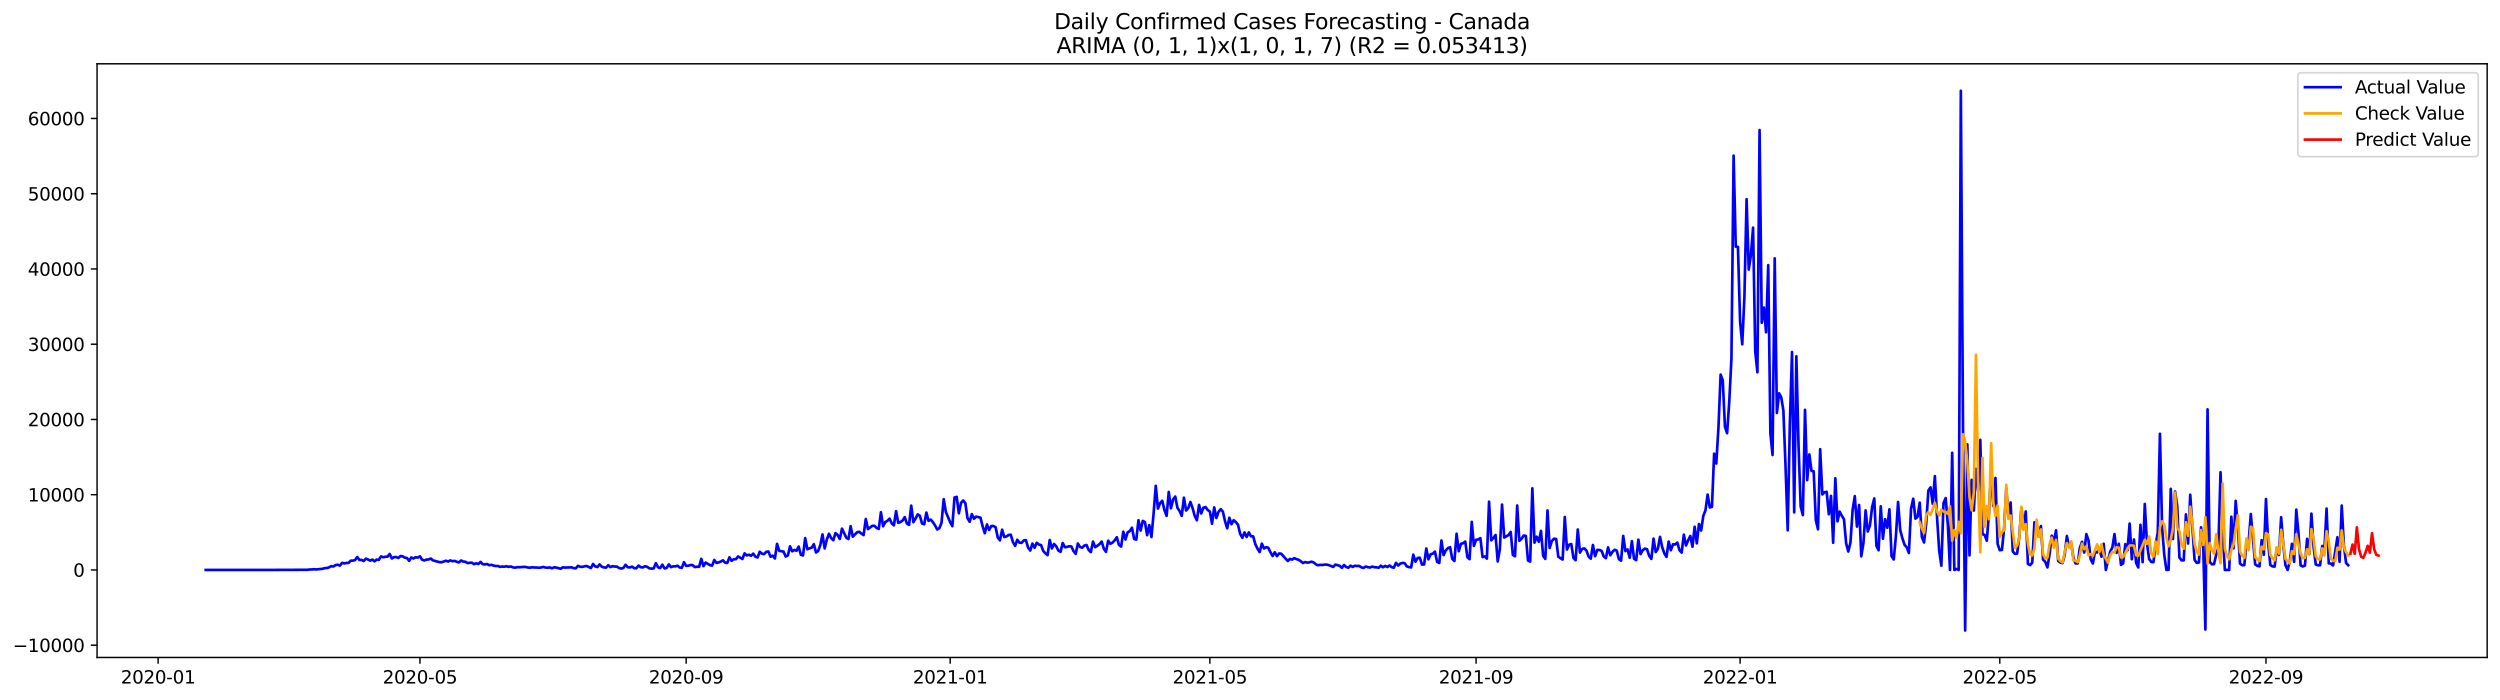 <?xml version="1.0" encoding="utf-8" standalone="no"?>
<!DOCTYPE svg PUBLIC "-//W3C//DTD SVG 1.1//EN"
  "http://www.w3.org/Graphics/SVG/1.1/DTD/svg11.dtd">
<svg xmlns:xlink="http://www.w3.org/1999/xlink" width="1400.792pt" height="392.274pt" viewBox="0 0 1400.792 392.274" xmlns="http://www.w3.org/2000/svg" version="1.1">
 <defs>
  <style type="text/css">*{stroke-linejoin: round; stroke-linecap: butt}</style>
 </defs>
 <g id="figure_1">
  <g id="patch_1">
   <path d="M 0 392.274 
L 1400.792 392.274 
L 1400.792 0 
L 0 0 
z
" style="fill: #ffffff"/>
  </g>
  <g id="axes_1">
   <g id="patch_2">
    <path d="M 54.392 368.396 
L 1393.592 368.396 
L 1393.592 35.755 
L 54.392 35.755 
z
" style="fill: #ffffff"/>
   </g>
   <g id="matplotlib.axis_1">
    <g id="xtick_1">
     <g id="line2d_1">
      <defs>
       <path id="m3ff925fb72" d="M 0 0 
L 0 3.5 
" style="stroke: #000000; stroke-width: 0.8"/>
      </defs>
      <g>
       <use xlink:href="#m3ff925fb72" x="88.588" y="368.396" style="stroke: #000000; stroke-width: 0.8"/>
      </g>
     </g>
     <g id="text_1">
      <!-- 2020-01 -->
      <g transform="translate(67.696 382.994)scale(0.1 -0.1)">
       <defs>
        <path id="DejaVuSans-32" d="M 1228 531 
L 3431 531 
L 3431 0 
L 469 0 
L 469 531 
Q 828 903 1448 1529 
Q 2069 2156 2228 2338 
Q 2531 2678 2651 2914 
Q 2772 3150 2772 3378 
Q 2772 3750 2511 3984 
Q 2250 4219 1831 4219 
Q 1534 4219 1204 4116 
Q 875 4013 500 3803 
L 500 4441 
Q 881 4594 1212 4672 
Q 1544 4750 1819 4750 
Q 2544 4750 2975 4387 
Q 3406 4025 3406 3419 
Q 3406 3131 3298 2873 
Q 3191 2616 2906 2266 
Q 2828 2175 2409 1742 
Q 1991 1309 1228 531 
z
" transform="scale(0.016)"/>
        <path id="DejaVuSans-30" d="M 2034 4250 
Q 1547 4250 1301 3770 
Q 1056 3291 1056 2328 
Q 1056 1369 1301 889 
Q 1547 409 2034 409 
Q 2525 409 2770 889 
Q 3016 1369 3016 2328 
Q 3016 3291 2770 3770 
Q 2525 4250 2034 4250 
z
M 2034 4750 
Q 2819 4750 3233 4129 
Q 3647 3509 3647 2328 
Q 3647 1150 3233 529 
Q 2819 -91 2034 -91 
Q 1250 -91 836 529 
Q 422 1150 422 2328 
Q 422 3509 836 4129 
Q 1250 4750 2034 4750 
z
" transform="scale(0.016)"/>
        <path id="DejaVuSans-2d" d="M 313 2009 
L 1997 2009 
L 1997 1497 
L 313 1497 
L 313 2009 
z
" transform="scale(0.016)"/>
        <path id="DejaVuSans-31" d="M 794 531 
L 1825 531 
L 1825 4091 
L 703 3866 
L 703 4441 
L 1819 4666 
L 2450 4666 
L 2450 531 
L 3481 531 
L 3481 0 
L 794 0 
L 794 531 
z
" transform="scale(0.016)"/>
       </defs>
       <use xlink:href="#DejaVuSans-32"/>
       <use xlink:href="#DejaVuSans-30" x="63.623"/>
       <use xlink:href="#DejaVuSans-32" x="127.246"/>
       <use xlink:href="#DejaVuSans-30" x="190.869"/>
       <use xlink:href="#DejaVuSans-2d" x="254.492"/>
       <use xlink:href="#DejaVuSans-30" x="290.576"/>
       <use xlink:href="#DejaVuSans-31" x="354.199"/>
      </g>
     </g>
    </g>
    <g id="xtick_2">
     <g id="line2d_2">
      <g>
       <use xlink:href="#m3ff925fb72" x="235.313" y="368.396" style="stroke: #000000; stroke-width: 0.8"/>
      </g>
     </g>
     <g id="text_2">
      <!-- 2020-05 -->
      <g transform="translate(214.421 382.994)scale(0.1 -0.1)">
       <defs>
        <path id="DejaVuSans-35" d="M 691 4666 
L 3169 4666 
L 3169 4134 
L 1269 4134 
L 1269 2991 
Q 1406 3038 1543 3061 
Q 1681 3084 1819 3084 
Q 2600 3084 3056 2656 
Q 3513 2228 3513 1497 
Q 3513 744 3044 326 
Q 2575 -91 1722 -91 
Q 1428 -91 1123 -41 
Q 819 9 494 109 
L 494 744 
Q 775 591 1075 516 
Q 1375 441 1709 441 
Q 2250 441 2565 725 
Q 2881 1009 2881 1497 
Q 2881 1984 2565 2268 
Q 2250 2553 1709 2553 
Q 1456 2553 1204 2497 
Q 953 2441 691 2322 
L 691 4666 
z
" transform="scale(0.016)"/>
       </defs>
       <use xlink:href="#DejaVuSans-32"/>
       <use xlink:href="#DejaVuSans-30" x="63.623"/>
       <use xlink:href="#DejaVuSans-32" x="127.246"/>
       <use xlink:href="#DejaVuSans-30" x="190.869"/>
       <use xlink:href="#DejaVuSans-2d" x="254.492"/>
       <use xlink:href="#DejaVuSans-30" x="290.576"/>
       <use xlink:href="#DejaVuSans-35" x="354.199"/>
      </g>
     </g>
    </g>
    <g id="xtick_3">
     <g id="line2d_3">
      <g>
       <use xlink:href="#m3ff925fb72" x="384.463" y="368.396" style="stroke: #000000; stroke-width: 0.8"/>
      </g>
     </g>
     <g id="text_3">
      <!-- 2020-09 -->
      <g transform="translate(363.572 382.994)scale(0.1 -0.1)">
       <defs>
        <path id="DejaVuSans-39" d="M 703 97 
L 703 672 
Q 941 559 1184 500 
Q 1428 441 1663 441 
Q 2288 441 2617 861 
Q 2947 1281 2994 2138 
Q 2813 1869 2534 1725 
Q 2256 1581 1919 1581 
Q 1219 1581 811 2004 
Q 403 2428 403 3163 
Q 403 3881 828 4315 
Q 1253 4750 1959 4750 
Q 2769 4750 3195 4129 
Q 3622 3509 3622 2328 
Q 3622 1225 3098 567 
Q 2575 -91 1691 -91 
Q 1453 -91 1209 -44 
Q 966 3 703 97 
z
M 1959 2075 
Q 2384 2075 2632 2365 
Q 2881 2656 2881 3163 
Q 2881 3666 2632 3958 
Q 2384 4250 1959 4250 
Q 1534 4250 1286 3958 
Q 1038 3666 1038 3163 
Q 1038 2656 1286 2365 
Q 1534 2075 1959 2075 
z
" transform="scale(0.016)"/>
       </defs>
       <use xlink:href="#DejaVuSans-32"/>
       <use xlink:href="#DejaVuSans-30" x="63.623"/>
       <use xlink:href="#DejaVuSans-32" x="127.246"/>
       <use xlink:href="#DejaVuSans-30" x="190.869"/>
       <use xlink:href="#DejaVuSans-2d" x="254.492"/>
       <use xlink:href="#DejaVuSans-30" x="290.576"/>
       <use xlink:href="#DejaVuSans-39" x="354.199"/>
      </g>
     </g>
    </g>
    <g id="xtick_4">
     <g id="line2d_4">
      <g>
       <use xlink:href="#m3ff925fb72" x="532.401" y="368.396" style="stroke: #000000; stroke-width: 0.8"/>
      </g>
     </g>
     <g id="text_4">
      <!-- 2021-01 -->
      <g transform="translate(511.509 382.994)scale(0.1 -0.1)">
       <use xlink:href="#DejaVuSans-32"/>
       <use xlink:href="#DejaVuSans-30" x="63.623"/>
       <use xlink:href="#DejaVuSans-32" x="127.246"/>
       <use xlink:href="#DejaVuSans-31" x="190.869"/>
       <use xlink:href="#DejaVuSans-2d" x="254.492"/>
       <use xlink:href="#DejaVuSans-30" x="290.576"/>
       <use xlink:href="#DejaVuSans-31" x="354.199"/>
      </g>
     </g>
    </g>
    <g id="xtick_5">
     <g id="line2d_5">
      <g>
       <use xlink:href="#m3ff925fb72" x="677.913" y="368.396" style="stroke: #000000; stroke-width: 0.8"/>
      </g>
     </g>
     <g id="text_5">
      <!-- 2021-05 -->
      <g transform="translate(657.022 382.994)scale(0.1 -0.1)">
       <use xlink:href="#DejaVuSans-32"/>
       <use xlink:href="#DejaVuSans-30" x="63.623"/>
       <use xlink:href="#DejaVuSans-32" x="127.246"/>
       <use xlink:href="#DejaVuSans-31" x="190.869"/>
       <use xlink:href="#DejaVuSans-2d" x="254.492"/>
       <use xlink:href="#DejaVuSans-30" x="290.576"/>
       <use xlink:href="#DejaVuSans-35" x="354.199"/>
      </g>
     </g>
    </g>
    <g id="xtick_6">
     <g id="line2d_6">
      <g>
       <use xlink:href="#m3ff925fb72" x="827.064" y="368.396" style="stroke: #000000; stroke-width: 0.8"/>
      </g>
     </g>
     <g id="text_6">
      <!-- 2021-09 -->
      <g transform="translate(806.172 382.994)scale(0.1 -0.1)">
       <use xlink:href="#DejaVuSans-32"/>
       <use xlink:href="#DejaVuSans-30" x="63.623"/>
       <use xlink:href="#DejaVuSans-32" x="127.246"/>
       <use xlink:href="#DejaVuSans-31" x="190.869"/>
       <use xlink:href="#DejaVuSans-2d" x="254.492"/>
       <use xlink:href="#DejaVuSans-30" x="290.576"/>
       <use xlink:href="#DejaVuSans-39" x="354.199"/>
      </g>
     </g>
    </g>
    <g id="xtick_7">
     <g id="line2d_7">
      <g>
       <use xlink:href="#m3ff925fb72" x="975.001" y="368.396" style="stroke: #000000; stroke-width: 0.8"/>
      </g>
     </g>
     <g id="text_7">
      <!-- 2022-01 -->
      <g transform="translate(954.11 382.994)scale(0.1 -0.1)">
       <use xlink:href="#DejaVuSans-32"/>
       <use xlink:href="#DejaVuSans-30" x="63.623"/>
       <use xlink:href="#DejaVuSans-32" x="127.246"/>
       <use xlink:href="#DejaVuSans-32" x="190.869"/>
       <use xlink:href="#DejaVuSans-2d" x="254.492"/>
       <use xlink:href="#DejaVuSans-30" x="290.576"/>
       <use xlink:href="#DejaVuSans-31" x="354.199"/>
      </g>
     </g>
    </g>
    <g id="xtick_8">
     <g id="line2d_8">
      <g>
       <use xlink:href="#m3ff925fb72" x="1120.514" y="368.396" style="stroke: #000000; stroke-width: 0.8"/>
      </g>
     </g>
     <g id="text_8">
      <!-- 2022-05 -->
      <g transform="translate(1099.622 382.994)scale(0.1 -0.1)">
       <use xlink:href="#DejaVuSans-32"/>
       <use xlink:href="#DejaVuSans-30" x="63.623"/>
       <use xlink:href="#DejaVuSans-32" x="127.246"/>
       <use xlink:href="#DejaVuSans-32" x="190.869"/>
       <use xlink:href="#DejaVuSans-2d" x="254.492"/>
       <use xlink:href="#DejaVuSans-30" x="290.576"/>
       <use xlink:href="#DejaVuSans-35" x="354.199"/>
      </g>
     </g>
    </g>
    <g id="xtick_9">
     <g id="line2d_9">
      <g>
       <use xlink:href="#m3ff925fb72" x="1269.664" y="368.396" style="stroke: #000000; stroke-width: 0.8"/>
      </g>
     </g>
     <g id="text_9">
      <!-- 2022-09 -->
      <g transform="translate(1248.773 382.994)scale(0.1 -0.1)">
       <use xlink:href="#DejaVuSans-32"/>
       <use xlink:href="#DejaVuSans-30" x="63.623"/>
       <use xlink:href="#DejaVuSans-32" x="127.246"/>
       <use xlink:href="#DejaVuSans-32" x="190.869"/>
       <use xlink:href="#DejaVuSans-2d" x="254.492"/>
       <use xlink:href="#DejaVuSans-30" x="290.576"/>
       <use xlink:href="#DejaVuSans-39" x="354.199"/>
      </g>
     </g>
    </g>
   </g>
   <g id="matplotlib.axis_2">
    <g id="ytick_1">
     <g id="line2d_10">
      <defs>
       <path id="m2adf762e6b" d="M 0 0 
L -3.5 0 
" style="stroke: #000000; stroke-width: 0.8"/>
      </defs>
      <g>
       <use xlink:href="#m2adf762e6b" x="54.392" y="361.514" style="stroke: #000000; stroke-width: 0.8"/>
      </g>
     </g>
     <g id="text_10">
      <!-- −10000 -->
      <g transform="translate(7.2 365.313)scale(0.1 -0.1)">
       <defs>
        <path id="DejaVuSans-2212" d="M 678 2272 
L 4684 2272 
L 4684 1741 
L 678 1741 
L 678 2272 
z
" transform="scale(0.016)"/>
       </defs>
       <use xlink:href="#DejaVuSans-2212"/>
       <use xlink:href="#DejaVuSans-31" x="83.789"/>
       <use xlink:href="#DejaVuSans-30" x="147.412"/>
       <use xlink:href="#DejaVuSans-30" x="211.035"/>
       <use xlink:href="#DejaVuSans-30" x="274.658"/>
       <use xlink:href="#DejaVuSans-30" x="338.281"/>
      </g>
     </g>
    </g>
    <g id="ytick_2">
     <g id="line2d_11">
      <g>
       <use xlink:href="#m2adf762e6b" x="54.392" y="319.352" style="stroke: #000000; stroke-width: 0.8"/>
      </g>
     </g>
     <g id="text_11">
      <!-- 0 -->
      <g transform="translate(41.03 323.151)scale(0.1 -0.1)">
       <use xlink:href="#DejaVuSans-30"/>
      </g>
     </g>
    </g>
    <g id="ytick_3">
     <g id="line2d_12">
      <g>
       <use xlink:href="#m2adf762e6b" x="54.392" y="277.191" style="stroke: #000000; stroke-width: 0.8"/>
      </g>
     </g>
     <g id="text_12">
      <!-- 10000 -->
      <g transform="translate(15.58 280.99)scale(0.1 -0.1)">
       <use xlink:href="#DejaVuSans-31"/>
       <use xlink:href="#DejaVuSans-30" x="63.623"/>
       <use xlink:href="#DejaVuSans-30" x="127.246"/>
       <use xlink:href="#DejaVuSans-30" x="190.869"/>
       <use xlink:href="#DejaVuSans-30" x="254.492"/>
      </g>
     </g>
    </g>
    <g id="ytick_4">
     <g id="line2d_13">
      <g>
       <use xlink:href="#m2adf762e6b" x="54.392" y="235.029" style="stroke: #000000; stroke-width: 0.8"/>
      </g>
     </g>
     <g id="text_13">
      <!-- 20000 -->
      <g transform="translate(15.58 238.828)scale(0.1 -0.1)">
       <use xlink:href="#DejaVuSans-32"/>
       <use xlink:href="#DejaVuSans-30" x="63.623"/>
       <use xlink:href="#DejaVuSans-30" x="127.246"/>
       <use xlink:href="#DejaVuSans-30" x="190.869"/>
       <use xlink:href="#DejaVuSans-30" x="254.492"/>
      </g>
     </g>
    </g>
    <g id="ytick_5">
     <g id="line2d_14">
      <g>
       <use xlink:href="#m2adf762e6b" x="54.392" y="192.867" style="stroke: #000000; stroke-width: 0.8"/>
      </g>
     </g>
     <g id="text_14">
      <!-- 30000 -->
      <g transform="translate(15.58 196.667)scale(0.1 -0.1)">
       <defs>
        <path id="DejaVuSans-33" d="M 2597 2516 
Q 3050 2419 3304 2112 
Q 3559 1806 3559 1356 
Q 3559 666 3084 287 
Q 2609 -91 1734 -91 
Q 1441 -91 1130 -33 
Q 819 25 488 141 
L 488 750 
Q 750 597 1062 519 
Q 1375 441 1716 441 
Q 2309 441 2620 675 
Q 2931 909 2931 1356 
Q 2931 1769 2642 2001 
Q 2353 2234 1838 2234 
L 1294 2234 
L 1294 2753 
L 1863 2753 
Q 2328 2753 2575 2939 
Q 2822 3125 2822 3475 
Q 2822 3834 2567 4026 
Q 2313 4219 1838 4219 
Q 1578 4219 1281 4162 
Q 984 4106 628 3988 
L 628 4550 
Q 988 4650 1302 4700 
Q 1616 4750 1894 4750 
Q 2613 4750 3031 4423 
Q 3450 4097 3450 3541 
Q 3450 3153 3228 2886 
Q 3006 2619 2597 2516 
z
" transform="scale(0.016)"/>
       </defs>
       <use xlink:href="#DejaVuSans-33"/>
       <use xlink:href="#DejaVuSans-30" x="63.623"/>
       <use xlink:href="#DejaVuSans-30" x="127.246"/>
       <use xlink:href="#DejaVuSans-30" x="190.869"/>
       <use xlink:href="#DejaVuSans-30" x="254.492"/>
      </g>
     </g>
    </g>
    <g id="ytick_6">
     <g id="line2d_15">
      <g>
       <use xlink:href="#m2adf762e6b" x="54.392" y="150.706" style="stroke: #000000; stroke-width: 0.8"/>
      </g>
     </g>
     <g id="text_15">
      <!-- 40000 -->
      <g transform="translate(15.58 154.505)scale(0.1 -0.1)">
       <defs>
        <path id="DejaVuSans-34" d="M 2419 4116 
L 825 1625 
L 2419 1625 
L 2419 4116 
z
M 2253 4666 
L 3047 4666 
L 3047 1625 
L 3713 1625 
L 3713 1100 
L 3047 1100 
L 3047 0 
L 2419 0 
L 2419 1100 
L 313 1100 
L 313 1709 
L 2253 4666 
z
" transform="scale(0.016)"/>
       </defs>
       <use xlink:href="#DejaVuSans-34"/>
       <use xlink:href="#DejaVuSans-30" x="63.623"/>
       <use xlink:href="#DejaVuSans-30" x="127.246"/>
       <use xlink:href="#DejaVuSans-30" x="190.869"/>
       <use xlink:href="#DejaVuSans-30" x="254.492"/>
      </g>
     </g>
    </g>
    <g id="ytick_7">
     <g id="line2d_16">
      <g>
       <use xlink:href="#m2adf762e6b" x="54.392" y="108.544" style="stroke: #000000; stroke-width: 0.8"/>
      </g>
     </g>
     <g id="text_16">
      <!-- 50000 -->
      <g transform="translate(15.58 112.343)scale(0.1 -0.1)">
       <use xlink:href="#DejaVuSans-35"/>
       <use xlink:href="#DejaVuSans-30" x="63.623"/>
       <use xlink:href="#DejaVuSans-30" x="127.246"/>
       <use xlink:href="#DejaVuSans-30" x="190.869"/>
       <use xlink:href="#DejaVuSans-30" x="254.492"/>
      </g>
     </g>
    </g>
    <g id="ytick_8">
     <g id="line2d_17">
      <g>
       <use xlink:href="#m2adf762e6b" x="54.392" y="66.383" style="stroke: #000000; stroke-width: 0.8"/>
      </g>
     </g>
     <g id="text_17">
      <!-- 60000 -->
      <g transform="translate(15.58 70.182)scale(0.1 -0.1)">
       <defs>
        <path id="DejaVuSans-36" d="M 2113 2584 
Q 1688 2584 1439 2293 
Q 1191 2003 1191 1497 
Q 1191 994 1439 701 
Q 1688 409 2113 409 
Q 2538 409 2786 701 
Q 3034 994 3034 1497 
Q 3034 2003 2786 2293 
Q 2538 2584 2113 2584 
z
M 3366 4563 
L 3366 3988 
Q 3128 4100 2886 4159 
Q 2644 4219 2406 4219 
Q 1781 4219 1451 3797 
Q 1122 3375 1075 2522 
Q 1259 2794 1537 2939 
Q 1816 3084 2150 3084 
Q 2853 3084 3261 2657 
Q 3669 2231 3669 1497 
Q 3669 778 3244 343 
Q 2819 -91 2113 -91 
Q 1303 -91 875 529 
Q 447 1150 447 2328 
Q 447 3434 972 4092 
Q 1497 4750 2381 4750 
Q 2619 4750 2861 4703 
Q 3103 4656 3366 4563 
z
" transform="scale(0.016)"/>
       </defs>
       <use xlink:href="#DejaVuSans-36"/>
       <use xlink:href="#DejaVuSans-30" x="63.623"/>
       <use xlink:href="#DejaVuSans-30" x="127.246"/>
       <use xlink:href="#DejaVuSans-30" x="190.869"/>
       <use xlink:href="#DejaVuSans-30" x="254.492"/>
      </g>
     </g>
    </g>
   </g>
   <g id="line2d_18">
    <path d="M 115.265 319.344 
L 148.005 319.352 
L 172.257 319.264 
L 173.47 319.087 
L 174.683 319.095 
L 175.895 318.943 
L 177.108 319.07 
L 180.746 318.703 
L 181.958 318.328 
L 183.171 318.29 
L 184.383 317.906 
L 185.596 317.232 
L 186.809 317.425 
L 188.021 316.629 
L 189.234 316.405 
L 190.446 316.936 
L 191.659 315.385 
L 192.872 315.688 
L 194.084 315.431 
L 195.297 315.406 
L 196.509 314.158 
L 197.722 314.154 
L 198.935 313.821 
L 200.147 312.105 
L 201.36 313.736 
L 202.572 313.719 
L 203.785 314.339 
L 204.998 313.024 
L 206.21 313.5 
L 207.423 314.141 
L 208.635 313.534 
L 209.848 314.529 
L 211.061 313.551 
L 212.273 313.694 
L 213.486 311.776 
L 214.698 312.231 
L 215.911 311.987 
L 217.124 311.907 
L 218.336 310.389 
L 219.549 312.918 
L 220.761 312.185 
L 221.974 312.134 
L 223.187 312.649 
L 224.399 311.569 
L 225.612 311.725 
L 226.824 312.438 
L 228.037 312.682 
L 229.25 314.246 
L 230.462 312.37 
L 231.675 312.931 
L 232.888 312.231 
L 234.1 312.442 
L 235.313 311.717 
L 236.525 313.635 
L 237.738 314.044 
L 238.951 313.551 
L 240.163 313.471 
L 241.376 312.961 
L 242.588 313.994 
L 246.226 314.976 
L 247.439 315.035 
L 249.864 314.179 
L 251.077 314.672 
L 252.289 313.994 
L 253.502 314.483 
L 254.714 314.259 
L 255.927 314.774 
L 257.14 315.128 
L 258.352 314.057 
L 259.565 314.651 
L 260.777 314.757 
L 261.99 315.528 
L 263.203 315.334 
L 264.415 315.288 
L 265.628 316.118 
L 266.84 315.621 
L 268.053 316.034 
L 269.266 314.845 
L 270.478 316.14 
L 271.691 316.274 
L 272.903 315.996 
L 274.116 316.709 
L 275.329 316.477 
L 276.541 316.898 
L 277.754 317.13 
L 278.966 317.143 
L 280.179 317.615 
L 281.392 317.451 
L 282.604 317.522 
L 283.817 317.286 
L 285.029 317.615 
L 286.242 317.409 
L 287.455 317.915 
L 288.667 318.079 
L 289.88 317.763 
L 291.093 317.839 
L 293.518 317.64 
L 294.73 317.716 
L 295.943 318.024 
L 297.156 318.054 
L 298.368 317.856 
L 299.581 318.012 
L 300.793 318.003 
L 302.006 318.113 
L 303.219 317.974 
L 304.431 317.657 
L 305.644 318.033 
L 306.856 318.104 
L 308.069 317.944 
L 309.282 318.416 
L 310.494 317.881 
L 311.707 318.012 
L 314.132 318.69 
L 315.345 317.868 
L 316.557 318.033 
L 320.195 317.885 
L 321.408 318.34 
L 322.62 318.45 
L 323.833 317.067 
L 325.045 317.556 
L 326.258 317.64 
L 327.471 317.32 
L 328.683 317.122 
L 331.108 318.286 
L 332.321 316 
L 333.534 317.413 
L 334.746 317.742 
L 335.959 316.249 
L 337.171 317.51 
L 338.384 317.936 
L 339.597 318.058 
L 340.809 316.692 
L 342.022 317.763 
L 343.234 317.24 
L 344.447 317.472 
L 345.66 317.447 
L 346.872 318.281 
L 348.085 318.576 
L 349.298 318.227 
L 350.51 316.447 
L 351.723 317.843 
L 352.935 317.948 
L 354.148 317.489 
L 355.361 318.345 
L 356.573 318.412 
L 357.786 316.894 
L 358.998 317.826 
L 360.211 317.948 
L 361.424 317.269 
L 362.636 317.615 
L 363.849 318.467 
L 365.061 318.614 
L 366.274 318.492 
L 367.487 315.545 
L 368.699 317.856 
L 369.912 318.315 
L 371.124 316.38 
L 372.337 318.496 
L 373.55 318.243 
L 374.762 316.228 
L 375.975 317.788 
L 377.187 317.312 
L 378.4 317.35 
L 379.613 316.983 
L 380.825 317.974 
L 382.038 318.18 
L 383.25 314.997 
L 384.463 317.088 
L 385.676 316.962 
L 386.888 316.603 
L 388.101 316.662 
L 389.313 317.75 
L 390.526 317.535 
L 391.739 317.594 
L 392.951 313.121 
L 394.164 317.219 
L 395.376 315.212 
L 397.802 316.658 
L 399.014 316.924 
L 400.227 313.749 
L 401.439 315.431 
L 402.652 315.119 
L 403.865 314.651 
L 405.077 313.951 
L 406.29 315.279 
L 407.503 315.414 
L 408.715 312.269 
L 409.928 314.238 
L 411.14 313.344 
L 412.353 313.323 
L 413.566 311.788 
L 415.991 313.205 
L 417.203 310.064 
L 418.416 311.207 
L 419.629 310.831 
L 420.841 311.409 
L 422.054 310.216 
L 423.266 311.928 
L 424.479 312.349 
L 425.692 309.153 
L 426.904 310.25 
L 428.117 310.465 
L 429.329 309.225 
L 430.542 309.002 
L 431.755 311.957 
L 432.967 311.354 
L 434.18 312.923 
L 435.392 304.722 
L 436.605 308.647 
L 439.03 309.065 
L 440.243 311.835 
L 441.455 311.202 
L 442.668 306.109 
L 443.881 308.909 
L 445.093 308.141 
L 446.306 308.609 
L 447.518 306.261 
L 448.731 310.861 
L 449.944 311.215 
L 451.156 301.518 
L 452.369 307.762 
L 453.581 307.227 
L 454.794 306.889 
L 456.007 304.903 
L 457.219 309.562 
L 458.432 308.74 
L 459.644 305.422 
L 460.857 299.448 
L 462.07 307.298 
L 463.282 302.319 
L 464.495 299.077 
L 465.708 301.518 
L 466.92 302.69 
L 468.133 298.731 
L 469.345 299.785 
L 470.558 301.982 
L 471.771 296.201 
L 474.196 301.286 
L 475.408 302.045 
L 476.621 294.823 
L 477.834 300.704 
L 480.259 298.208 
L 481.471 297.964 
L 482.684 298.992 
L 483.897 299.815 
L 485.109 290.8 
L 486.322 296.459 
L 488.747 294.637 
L 489.96 294.608 
L 491.172 295.809 
L 492.385 296.362 
L 493.597 286.997 
L 494.81 294.899 
L 496.023 292.504 
L 497.235 291.825 
L 498.448 290.585 
L 499.66 293.284 
L 500.873 294.346 
L 502.086 286.403 
L 503.298 292.955 
L 504.511 292.521 
L 505.723 291.677 
L 506.936 289.763 
L 508.149 293.317 
L 509.361 294.089 
L 510.574 283.325 
L 511.786 292.575 
L 512.999 290.606 
L 514.212 288.216 
L 515.424 289.021 
L 516.637 293.326 
L 517.849 293.764 
L 519.062 287.191 
L 520.275 291.846 
L 521.487 291.15 
L 522.7 292.567 
L 523.913 294.376 
L 525.125 296.682 
L 526.338 295.978 
L 527.55 292.917 
L 528.763 279.699 
L 529.976 286.829 
L 532.401 292.651 
L 533.613 294.839 
L 534.826 278.772 
L 536.039 278.384 
L 537.251 287.613 
L 538.464 281.782 
L 539.676 280.433 
L 540.889 281.871 
L 542.102 290.303 
L 543.314 292.352 
L 544.527 288.068 
L 545.739 290.67 
L 546.952 289.455 
L 549.377 290.054 
L 550.59 294.894 
L 551.802 298.761 
L 553.015 293.866 
L 554.228 296.939 
L 555.44 294.755 
L 556.653 294.717 
L 557.865 295.455 
L 559.078 301.214 
L 560.291 302.741 
L 561.503 296.787 
L 562.716 300.953 
L 563.928 300.586 
L 565.141 299.772 
L 566.354 299.587 
L 567.566 303.74 
L 568.779 305.848 
L 569.991 302.441 
L 571.204 304.048 
L 572.417 304.17 
L 573.629 302.787 
L 574.842 302.639 
L 576.054 306.826 
L 577.267 308.483 
L 578.48 304.57 
L 579.692 306.923 
L 580.905 304.136 
L 582.118 305.118 
L 583.33 305.397 
L 584.543 308.723 
L 585.755 310.035 
L 586.968 311.055 
L 588.181 302.58 
L 589.393 307.29 
L 590.606 304.807 
L 591.818 306.092 
L 593.031 308.504 
L 594.244 309.2 
L 595.456 304.284 
L 596.669 306.607 
L 597.881 306.455 
L 599.094 306.059 
L 600.307 306.219 
L 601.519 308.803 
L 602.732 310.342 
L 603.944 304.545 
L 605.157 306.476 
L 606.37 306.906 
L 607.582 305.696 
L 608.795 305.376 
L 610.007 308.163 
L 611.22 309.364 
L 612.433 303.474 
L 613.645 306.573 
L 614.858 305.818 
L 616.07 304.857 
L 617.283 303.453 
L 618.496 307.48 
L 619.708 309.221 
L 620.921 302.972 
L 622.133 304.688 
L 623.346 304.048 
L 624.559 302.795 
L 625.771 301.025 
L 626.984 305.359 
L 628.196 306.253 
L 629.409 297.905 
L 630.622 302.302 
L 631.834 298.284 
L 633.047 297.567 
L 634.259 295.695 
L 635.472 301.973 
L 636.685 302.37 
L 637.897 291.488 
L 639.11 297.285 
L 640.323 291.871 
L 641.535 292.563 
L 642.748 299.878 
L 643.96 294.216 
L 645.173 300.881 
L 646.386 287.664 
L 647.598 272.22 
L 648.811 284.965 
L 650.023 281.934 
L 651.236 280.593 
L 652.449 285.771 
L 653.661 289.059 
L 654.874 275.626 
L 656.086 284.797 
L 657.299 279.872 
L 658.512 278.219 
L 659.724 284.493 
L 660.937 286.348 
L 662.149 289.034 
L 663.362 278.86 
L 664.575 286.032 
L 665.787 284.712 
L 667 281.268 
L 668.212 284.67 
L 669.425 289.063 
L 670.638 291.521 
L 671.85 282.899 
L 673.063 287.718 
L 674.275 284.489 
L 675.488 284.114 
L 676.701 285.766 
L 677.913 286.61 
L 679.126 293.469 
L 680.338 284.295 
L 681.551 290.257 
L 682.764 286.808 
L 683.976 285.273 
L 685.189 286.694 
L 686.401 292.036 
L 687.614 296.016 
L 688.827 290.088 
L 690.039 293.71 
L 691.252 291.467 
L 692.464 292.571 
L 693.677 294.005 
L 694.89 299.144 
L 696.102 301.353 
L 697.315 298.305 
L 698.528 300.881 
L 699.74 298.314 
L 700.953 300.472 
L 702.165 300.502 
L 703.378 304.882 
L 704.591 307.416 
L 705.803 309.347 
L 707.016 304.608 
L 708.228 307.332 
L 709.441 306.594 
L 710.654 306.94 
L 711.866 309.453 
L 713.079 311.544 
L 714.291 309.448 
L 715.504 311.637 
L 716.717 310.094 
L 717.929 310.266 
L 720.354 313.024 
L 721.567 314.343 
L 722.78 313.184 
L 723.992 313.559 
L 725.205 312.72 
L 726.417 313.289 
L 727.63 313.665 
L 728.843 314.453 
L 730.055 315.465 
L 731.268 314.917 
L 732.48 315.263 
L 733.693 315.06 
L 734.906 314.723 
L 736.118 315.182 
L 737.331 316.22 
L 738.543 316.742 
L 739.756 316.468 
L 740.969 316.603 
L 742.181 316.363 
L 743.394 316.367 
L 744.606 316.662 
L 747.032 317.653 
L 748.244 316.35 
L 750.669 317.033 
L 751.882 318.189 
L 753.095 316.586 
L 754.307 317.729 
L 755.52 318.117 
L 756.732 316.936 
L 757.945 317.645 
L 759.158 316.991 
L 760.37 317.147 
L 761.583 317.101 
L 762.796 317.889 
L 764.008 318.218 
L 765.221 317.438 
L 766.433 317.813 
L 767.646 317.986 
L 768.859 317.468 
L 770.071 317.809 
L 771.284 317.889 
L 772.496 318.125 
L 773.709 316.97 
L 774.922 317.856 
L 776.134 317.084 
L 777.347 317.691 
L 778.559 316.844 
L 779.772 317.775 
L 780.985 318.113 
L 782.197 315.372 
L 783.41 316.848 
L 784.622 315.798 
L 785.835 315.427 
L 787.048 315.537 
L 788.26 317.362 
L 789.473 317.75 
L 790.685 317.936 
L 791.898 310.793 
L 793.111 314.744 
L 794.323 312.649 
L 795.536 312.501 
L 796.748 316.321 
L 797.961 316.279 
L 799.174 307.307 
L 800.386 313.378 
L 801.599 310.587 
L 802.811 310.237 
L 804.024 309.073 
L 805.237 314.833 
L 806.449 315.435 
L 807.662 302.838 
L 808.874 311.03 
L 810.087 308.407 
L 811.3 307.117 
L 812.512 306.577 
L 813.725 313.18 
L 814.937 314.331 
L 816.15 299.081 
L 817.363 308.85 
L 818.575 304.718 
L 819.788 304.368 
L 821.001 303.466 
L 822.213 312.286 
L 823.426 313.306 
L 824.638 292.411 
L 825.851 305.894 
L 827.064 302.488 
L 828.276 302.235 
L 829.489 301.535 
L 830.701 312.13 
L 831.914 311.759 
L 833.127 313.011 
L 834.339 281.103 
L 835.552 302.753 
L 836.764 301.518 
L 837.977 299.764 
L 839.19 314.596 
L 840.402 307.577 
L 841.615 282.714 
L 842.827 301.206 
L 845.253 299.802 
L 846.465 298.061 
L 847.678 310.928 
L 848.89 311.691 
L 850.103 283.237 
L 851.316 303.031 
L 852.528 301.91 
L 853.741 300.076 
L 854.953 300.266 
L 856.166 314.069 
L 857.379 314.664 
L 858.591 273.603 
L 859.804 304.06 
L 861.016 300.725 
L 862.229 303.55 
L 863.442 297.462 
L 864.654 311.46 
L 865.867 313.18 
L 867.079 285.99 
L 868.292 307.05 
L 869.505 303.141 
L 870.717 301.864 
L 871.93 302.007 
L 873.142 311.953 
L 875.568 313.542 
L 876.78 289.679 
L 877.993 307.905 
L 879.206 305.207 
L 880.418 304.84 
L 881.631 312.615 
L 882.843 313.905 
L 884.056 296.69 
L 885.269 309.642 
L 886.481 307.598 
L 887.694 307.252 
L 888.906 308.496 
L 890.119 311.856 
L 891.332 313.045 
L 892.544 305.367 
L 893.757 311.637 
L 894.969 308.15 
L 896.182 308.146 
L 897.395 308.669 
L 898.607 311.814 
L 899.82 312.762 
L 901.032 306.691 
L 902.245 311.118 
L 903.458 309.246 
L 904.67 308.053 
L 905.883 308.513 
L 907.095 313.315 
L 908.308 314.154 
L 909.521 300.295 
L 910.733 308.791 
L 911.946 307.851 
L 913.158 312.531 
L 914.371 303.213 
L 915.584 313.049 
L 916.796 313.867 
L 918.009 302.378 
L 919.221 310.469 
L 920.434 308.335 
L 921.647 307.387 
L 922.859 307.737 
L 924.072 311.485 
L 925.284 313.155 
L 926.497 301.792 
L 927.71 309.326 
L 928.922 307.56 
L 930.135 300.814 
L 931.347 306.598 
L 932.56 310.068 
L 933.773 312.041 
L 934.985 303.44 
L 936.198 308.314 
L 937.411 304.946 
L 938.623 305.093 
L 939.836 304.022 
L 941.048 308.293 
L 942.261 309.613 
L 943.474 299.591 
L 944.686 305.629 
L 945.899 302.753 
L 947.111 300.312 
L 948.324 306.345 
L 949.537 295.139 
L 950.749 304.465 
L 951.962 293.621 
L 953.174 297.26 
L 954.387 289.076 
L 955.6 285.948 
L 956.812 277.115 
L 958.025 284.341 
L 959.237 283.996 
L 960.45 254.213 
L 961.663 259.732 
L 962.875 239.667 
L 964.088 209.88 
L 965.3 213.172 
L 966.513 239.136 
L 967.726 242.728 
L 968.938 224.961 
L 970.151 200.941 
L 971.363 87.21 
L 972.576 138.251 
L 973.789 138.327 
L 975.001 180.168 
L 976.214 192.918 
L 977.426 166.217 
L 978.639 111.635 
L 979.852 151.047 
L 981.064 142.784 
L 982.277 127.555 
L 983.489 196.949 
L 984.702 208.585 
L 985.915 72.871 
L 987.127 180.847 
L 988.34 172.322 
L 989.552 186.176 
L 990.765 148.556 
L 991.978 242.842 
L 993.19 254.942 
L 994.403 144.774 
L 995.616 231.386 
L 996.828 220.391 
L 998.041 222.524 
L 999.253 229.999 
L 1000.466 261.241 
L 1001.679 297.142 
L 1002.891 237.087 
L 1004.104 197.223 
L 1005.316 287.082 
L 1006.529 199.613 
L 1007.742 249.621 
L 1008.954 283.785 
L 1010.167 288.616 
L 1011.379 229.628 
L 1012.592 269.024 
L 1013.805 254.626 
L 1015.017 263.817 
L 1016.23 264.129 
L 1017.442 291.429 
L 1018.655 296.572 
L 1019.868 251.683 
L 1021.08 277.022 
L 1022.293 275.82 
L 1023.505 275.584 
L 1024.718 288.14 
L 1025.931 277.848 
L 1027.143 304.111 
L 1028.356 267.961 
L 1029.568 292.133 
L 1030.781 286.652 
L 1031.994 289.017 
L 1033.206 290.906 
L 1034.419 304.41 
L 1035.631 309.031 
L 1036.844 303.934 
L 1038.057 285.661 
L 1039.269 277.983 
L 1040.482 295.063 
L 1041.694 282.958 
L 1042.907 311.713 
L 1044.12 304.242 
L 1045.332 285.964 
L 1046.545 297.808 
L 1047.757 294.422 
L 1048.97 284.126 
L 1050.183 279.286 
L 1051.395 305.873 
L 1052.608 308.335 
L 1053.821 283.705 
L 1055.033 301.843 
L 1056.246 290.931 
L 1057.458 295.712 
L 1058.671 285.378 
L 1059.884 311.662 
L 1061.096 313.479 
L 1062.309 300.287 
L 1063.521 281.276 
L 1064.734 297.049 
L 1065.947 301.649 
L 1067.159 305.27 
L 1068.372 306.674 
L 1069.584 309.853 
L 1070.797 284.978 
L 1072.01 279.442 
L 1073.222 290.581 
L 1074.435 289.616 
L 1075.647 281.643 
L 1076.86 300.911 
L 1078.073 303.946 
L 1079.285 293.423 
L 1080.498 274.825 
L 1081.71 273.076 
L 1082.923 282.288 
L 1084.136 266.777 
L 1085.348 289.78 
L 1086.561 308.47 
L 1087.773 316.991 
L 1088.986 281.812 
L 1090.199 279.079 
L 1091.411 293.975 
L 1092.624 319.352 
L 1093.836 253.719 
L 1095.049 319.352 
L 1096.262 318.796 
L 1097.474 319.352 
L 1098.687 50.876 
L 1099.899 239.477 
L 1101.112 353.276 
L 1102.325 248.997 
L 1103.537 311.181 
L 1104.75 268.868 
L 1105.962 286.074 
L 1107.175 262.717 
L 1108.388 275.019 
L 1109.6 246.455 
L 1110.813 299.321 
L 1112.026 299.718 
L 1113.238 302.981 
L 1114.451 287.352 
L 1115.663 264.184 
L 1116.876 283.528 
L 1118.089 267.793 
L 1119.301 304.781 
L 1120.514 308.31 
L 1121.726 308.112 
L 1122.939 295.927 
L 1124.152 273.826 
L 1125.364 289.253 
L 1126.577 281.533 
L 1127.789 308.989 
L 1129.002 310.313 
L 1130.215 310.199 
L 1131.427 300.852 
L 1132.64 284.746 
L 1133.852 296.227 
L 1135.065 286.588 
L 1136.278 315.988 
L 1137.49 316.679 
L 1138.703 315.246 
L 1139.915 292.672 
L 1141.128 293.882 
L 1142.341 300.675 
L 1143.553 294.759 
L 1144.766 313.521 
L 1145.978 314.736 
L 1147.191 317.936 
L 1148.404 310.688 
L 1149.616 300.173 
L 1150.829 303.386 
L 1152.041 297.133 
L 1153.254 314.335 
L 1154.467 315.22 
L 1155.679 315.499 
L 1156.892 310.81 
L 1158.104 300.329 
L 1159.317 306.337 
L 1160.53 304.596 
L 1161.742 312.353 
L 1162.955 315.676 
L 1164.167 315.684 
L 1165.38 306.974 
L 1166.593 303.575 
L 1167.805 309.596 
L 1169.018 299.266 
L 1170.231 302.833 
L 1171.443 313.361 
L 1172.656 315.726 
L 1173.868 309.162 
L 1175.081 309.571 
L 1176.294 307.657 
L 1177.506 311.944 
L 1178.719 304.68 
L 1179.931 319.352 
L 1182.357 309.107 
L 1183.569 306.818 
L 1184.782 299.25 
L 1185.994 309.76 
L 1187.207 304.684 
L 1188.42 316.477 
L 1189.632 315.672 
L 1190.845 304.87 
L 1192.057 308.31 
L 1193.27 293.368 
L 1194.483 313.327 
L 1195.695 302.311 
L 1196.908 315.448 
L 1198.12 317.952 
L 1199.333 294.06 
L 1200.546 314.989 
L 1201.758 282.389 
L 1202.971 304.317 
L 1204.183 313.197 
L 1205.396 314.837 
L 1206.609 314.997 
L 1207.821 305.283 
L 1209.034 298.385 
L 1210.246 243.044 
L 1211.459 295.501 
L 1212.672 310.987 
L 1213.884 319.352 
L 1215.097 319.247 
L 1216.309 273.906 
L 1217.522 302.024 
L 1218.735 275.403 
L 1219.947 283.54 
L 1221.16 312.379 
L 1222.372 313.964 
L 1223.585 313.972 
L 1224.798 288.216 
L 1226.01 304.562 
L 1227.223 277.208 
L 1229.648 313.719 
L 1230.861 315.372 
L 1232.073 315.174 
L 1233.286 295.485 
L 1234.499 306.021 
L 1235.711 352.723 
L 1236.924 229.363 
L 1238.136 314.841 
L 1239.349 316.177 
L 1240.562 316.081 
L 1241.774 310.831 
L 1242.987 306.801 
L 1244.199 264.584 
L 1245.412 299.047 
L 1246.625 319.352 
L 1249.05 319.352 
L 1250.262 289.527 
L 1251.475 307.231 
L 1252.688 280.648 
L 1253.9 295.067 
L 1255.113 315.752 
L 1256.325 316.734 
L 1257.538 316.62 
L 1258.751 304.292 
L 1259.963 303.428 
L 1261.176 288.014 
L 1263.601 316.199 
L 1264.814 317.033 
L 1266.026 317.329 
L 1267.239 302.644 
L 1268.451 310.869 
L 1269.664 279.636 
L 1270.877 303.967 
L 1272.089 316.565 
L 1273.302 317.354 
L 1274.514 317.472 
L 1275.727 307.138 
L 1276.94 310.954 
L 1278.152 289.805 
L 1279.365 305.355 
L 1280.577 316.667 
L 1281.79 319.352 
L 1283.003 314.634 
L 1284.215 304.718 
L 1285.428 314.807 
L 1286.641 285.577 
L 1287.853 298.554 
L 1289.066 316.764 
L 1290.278 317.413 
L 1291.491 316.89 
L 1292.704 301.931 
L 1293.916 310.498 
L 1295.129 287.794 
L 1296.341 306.438 
L 1297.554 316.262 
L 1298.767 316.734 
L 1299.979 316.717 
L 1301.192 305.915 
L 1302.404 308.12 
L 1303.617 284.974 
L 1304.83 315.617 
L 1306.042 315.79 
L 1307.255 316.831 
L 1309.68 301.041 
L 1310.893 314.778 
L 1312.105 283.27 
L 1313.318 305.477 
L 1314.53 315.419 
L 1315.743 316.692 
L 1315.743 316.692 
" clip-path="url(#p63359c6fa1)" style="fill: none; stroke: #0000ff; stroke-width: 1.5; stroke-linecap: square"/>
   </g>
   <g id="line2d_19">
    <path d="M 1075.647 292.558 
L 1076.86 296.124 
L 1078.073 298.646 
L 1079.285 288.591 
L 1080.498 287.008 
L 1081.71 288.554 
L 1084.136 281.822 
L 1085.348 286.558 
L 1086.561 288.84 
L 1087.773 285.601 
L 1088.986 286.625 
L 1090.199 286.908 
L 1091.411 287.924 
L 1092.624 283.646 
L 1093.836 302.986 
L 1095.049 297.009 
L 1096.262 301.522 
L 1097.474 292.411 
L 1098.687 298.899 
L 1099.899 243.335 
L 1101.112 247.389 
L 1102.325 258.672 
L 1103.537 278.46 
L 1104.75 285.939 
L 1105.962 276.041 
L 1107.175 198.795 
L 1108.388 273.035 
L 1109.6 309.474 
L 1110.813 256.468 
L 1112.026 295.195 
L 1113.238 283.495 
L 1114.451 290.931 
L 1115.663 248.279 
L 1116.876 281.399 
L 1118.089 289.159 
L 1119.301 283.206 
L 1120.514 300.95 
L 1121.726 298.135 
L 1122.939 297.109 
L 1124.152 271.692 
L 1125.364 290.714 
L 1126.577 288.846 
L 1129.002 306.975 
L 1130.215 305.716 
L 1131.427 301.683 
L 1132.64 283.941 
L 1133.852 296.799 
L 1135.065 293.709 
L 1136.278 304.762 
L 1137.49 310.756 
L 1138.703 311.275 
L 1139.915 307.237 
L 1141.128 291.197 
L 1142.341 300.798 
L 1143.553 296.62 
L 1144.766 310.481 
L 1145.978 312.845 
L 1147.191 312.474 
L 1148.404 304.933 
L 1149.616 301.277 
L 1150.829 306.925 
L 1152.041 302.483 
L 1153.254 312.986 
L 1154.467 314.384 
L 1155.679 315.174 
L 1156.892 309.219 
L 1158.104 304.274 
L 1159.317 306.84 
L 1160.53 303.301 
L 1161.742 313.892 
L 1162.955 314.24 
L 1164.167 314.932 
L 1165.38 311.089 
L 1166.593 304.63 
L 1167.805 307.699 
L 1169.018 306.159 
L 1170.231 311.246 
L 1171.443 310.472 
L 1172.656 311.335 
L 1175.081 304.958 
L 1176.294 309.338 
L 1177.506 304.981 
L 1178.719 310.726 
L 1181.144 315.281 
L 1182.357 311.114 
L 1183.569 309.26 
L 1184.782 309.505 
L 1185.994 306.521 
L 1187.207 306.925 
L 1188.42 312.338 
L 1189.632 312.104 
L 1190.845 309.857 
L 1192.057 307.352 
L 1193.27 305.714 
L 1194.483 305.586 
L 1195.695 305.819 
L 1196.908 311.058 
L 1198.12 311.355 
L 1201.758 302.465 
L 1202.971 304.704 
L 1204.183 300.606 
L 1205.396 310.282 
L 1206.609 311.806 
L 1207.821 303.508 
L 1209.034 310.359 
L 1210.246 295.434 
L 1211.459 292.143 
L 1212.672 293.858 
L 1213.884 301.445 
L 1215.097 306.091 
L 1216.309 302.488 
L 1217.522 296.183 
L 1218.735 275.978 
L 1219.947 295.616 
L 1221.16 297.614 
L 1222.372 305.21 
L 1223.585 307.438 
L 1224.798 292.606 
L 1226.01 300.194 
L 1227.223 283.915 
L 1228.436 293.316 
L 1229.648 304.784 
L 1230.861 309.187 
L 1232.073 310.746 
L 1233.286 297.012 
L 1234.499 305.274 
L 1235.711 289.758 
L 1236.924 315.808 
L 1238.136 304.312 
L 1239.349 308.363 
L 1240.562 310.248 
L 1241.774 299.368 
L 1242.987 309.101 
L 1244.199 315.527 
L 1245.412 270.93 
L 1246.625 307.544 
L 1247.837 311.491 
L 1249.05 313.385 
L 1250.262 307.918 
L 1251.475 305.194 
L 1252.688 296.229 
L 1253.9 288.615 
L 1255.113 309.198 
L 1256.325 311.267 
L 1257.538 312.596 
L 1258.751 301.709 
L 1259.963 308.394 
L 1261.176 295.144 
L 1262.388 296.015 
L 1263.601 312.072 
L 1264.814 313.58 
L 1266.026 314.39 
L 1267.239 306.266 
L 1268.451 307.758 
L 1269.664 298.699 
L 1270.877 299.463 
L 1272.089 310.922 
L 1273.302 312.777 
L 1274.514 313.977 
L 1275.727 306.616 
L 1276.94 310.228 
L 1278.152 296.847 
L 1280.577 313.134 
L 1283.003 315.72 
L 1284.215 308.792 
L 1285.428 310.44 
L 1286.641 299.319 
L 1289.066 310.174 
L 1290.278 312.789 
L 1291.491 312.56 
L 1292.704 307.778 
L 1293.916 310.486 
L 1295.129 296.486 
L 1296.341 302.04 
L 1297.554 311.572 
L 1298.767 313.355 
L 1299.979 313.435 
L 1301.192 307.251 
L 1302.404 311.277 
L 1303.617 297.643 
L 1304.83 303.409 
L 1306.042 313.03 
L 1307.255 314.125 
L 1308.467 314.459 
L 1309.68 306.9 
L 1310.893 308.011 
L 1312.105 297.198 
L 1313.318 306.736 
L 1314.53 309.363 
L 1315.743 311.348 
L 1315.743 311.348 
" clip-path="url(#p63359c6fa1)" style="fill: none; stroke: #ffa500; stroke-width: 1.5; stroke-linecap: square"/>
   </g>
   <g id="line2d_20">
    <path d="M 1316.956 310.26 
L 1318.168 305.101 
L 1319.381 310.294 
L 1320.593 295.491 
L 1321.806 307.751 
L 1323.019 311.984 
L 1324.231 312.576 
L 1325.444 309.615 
L 1326.656 305.83 
L 1327.869 309.64 
L 1329.082 298.78 
L 1330.294 307.774 
L 1331.507 310.88 
L 1332.719 311.314 
" clip-path="url(#p63359c6fa1)" style="fill: none; stroke: #ff0000; stroke-width: 1.5; stroke-linecap: square"/>
   </g>
   <g id="patch_3">
    <path d="M 54.392 368.396 
L 54.392 35.755 
" style="fill: none; stroke: #000000; stroke-width: 0.8; stroke-linejoin: miter; stroke-linecap: square"/>
   </g>
   <g id="patch_4">
    <path d="M 1393.592 368.396 
L 1393.592 35.755 
" style="fill: none; stroke: #000000; stroke-width: 0.8; stroke-linejoin: miter; stroke-linecap: square"/>
   </g>
   <g id="patch_5">
    <path d="M 54.392 368.396 
L 1393.592 368.396 
" style="fill: none; stroke: #000000; stroke-width: 0.8; stroke-linejoin: miter; stroke-linecap: square"/>
   </g>
   <g id="patch_6">
    <path d="M 54.392 35.755 
L 1393.592 35.755 
" style="fill: none; stroke: #000000; stroke-width: 0.8; stroke-linejoin: miter; stroke-linecap: square"/>
   </g>
   <g id="text_18">
    <!-- Daily Confirmed Cases Forecasting - Canada -->
    <g transform="translate(590.66 16.318)scale(0.12 -0.12)">
     <defs>
      <path id="DejaVuSans-44" d="M 1259 4147 
L 1259 519 
L 2022 519 
Q 2988 519 3436 956 
Q 3884 1394 3884 2338 
Q 3884 3275 3436 3711 
Q 2988 4147 2022 4147 
L 1259 4147 
z
M 628 4666 
L 1925 4666 
Q 3281 4666 3915 4102 
Q 4550 3538 4550 2338 
Q 4550 1131 3912 565 
Q 3275 0 1925 0 
L 628 0 
L 628 4666 
z
" transform="scale(0.016)"/>
      <path id="DejaVuSans-61" d="M 2194 1759 
Q 1497 1759 1228 1600 
Q 959 1441 959 1056 
Q 959 750 1161 570 
Q 1363 391 1709 391 
Q 2188 391 2477 730 
Q 2766 1069 2766 1631 
L 2766 1759 
L 2194 1759 
z
M 3341 1997 
L 3341 0 
L 2766 0 
L 2766 531 
Q 2569 213 2275 61 
Q 1981 -91 1556 -91 
Q 1019 -91 701 211 
Q 384 513 384 1019 
Q 384 1609 779 1909 
Q 1175 2209 1959 2209 
L 2766 2209 
L 2766 2266 
Q 2766 2663 2505 2880 
Q 2244 3097 1772 3097 
Q 1472 3097 1187 3025 
Q 903 2953 641 2809 
L 641 3341 
Q 956 3463 1253 3523 
Q 1550 3584 1831 3584 
Q 2591 3584 2966 3190 
Q 3341 2797 3341 1997 
z
" transform="scale(0.016)"/>
      <path id="DejaVuSans-69" d="M 603 3500 
L 1178 3500 
L 1178 0 
L 603 0 
L 603 3500 
z
M 603 4863 
L 1178 4863 
L 1178 4134 
L 603 4134 
L 603 4863 
z
" transform="scale(0.016)"/>
      <path id="DejaVuSans-6c" d="M 603 4863 
L 1178 4863 
L 1178 0 
L 603 0 
L 603 4863 
z
" transform="scale(0.016)"/>
      <path id="DejaVuSans-79" d="M 2059 -325 
Q 1816 -950 1584 -1140 
Q 1353 -1331 966 -1331 
L 506 -1331 
L 506 -850 
L 844 -850 
Q 1081 -850 1212 -737 
Q 1344 -625 1503 -206 
L 1606 56 
L 191 3500 
L 800 3500 
L 1894 763 
L 2988 3500 
L 3597 3500 
L 2059 -325 
z
" transform="scale(0.016)"/>
      <path id="DejaVuSans-20" transform="scale(0.016)"/>
      <path id="DejaVuSans-43" d="M 4122 4306 
L 4122 3641 
Q 3803 3938 3442 4084 
Q 3081 4231 2675 4231 
Q 1875 4231 1450 3742 
Q 1025 3253 1025 2328 
Q 1025 1406 1450 917 
Q 1875 428 2675 428 
Q 3081 428 3442 575 
Q 3803 722 4122 1019 
L 4122 359 
Q 3791 134 3420 21 
Q 3050 -91 2638 -91 
Q 1578 -91 968 557 
Q 359 1206 359 2328 
Q 359 3453 968 4101 
Q 1578 4750 2638 4750 
Q 3056 4750 3426 4639 
Q 3797 4528 4122 4306 
z
" transform="scale(0.016)"/>
      <path id="DejaVuSans-6f" d="M 1959 3097 
Q 1497 3097 1228 2736 
Q 959 2375 959 1747 
Q 959 1119 1226 758 
Q 1494 397 1959 397 
Q 2419 397 2687 759 
Q 2956 1122 2956 1747 
Q 2956 2369 2687 2733 
Q 2419 3097 1959 3097 
z
M 1959 3584 
Q 2709 3584 3137 3096 
Q 3566 2609 3566 1747 
Q 3566 888 3137 398 
Q 2709 -91 1959 -91 
Q 1206 -91 779 398 
Q 353 888 353 1747 
Q 353 2609 779 3096 
Q 1206 3584 1959 3584 
z
" transform="scale(0.016)"/>
      <path id="DejaVuSans-6e" d="M 3513 2113 
L 3513 0 
L 2938 0 
L 2938 2094 
Q 2938 2591 2744 2837 
Q 2550 3084 2163 3084 
Q 1697 3084 1428 2787 
Q 1159 2491 1159 1978 
L 1159 0 
L 581 0 
L 581 3500 
L 1159 3500 
L 1159 2956 
Q 1366 3272 1645 3428 
Q 1925 3584 2291 3584 
Q 2894 3584 3203 3211 
Q 3513 2838 3513 2113 
z
" transform="scale(0.016)"/>
      <path id="DejaVuSans-66" d="M 2375 4863 
L 2375 4384 
L 1825 4384 
Q 1516 4384 1395 4259 
Q 1275 4134 1275 3809 
L 1275 3500 
L 2222 3500 
L 2222 3053 
L 1275 3053 
L 1275 0 
L 697 0 
L 697 3053 
L 147 3053 
L 147 3500 
L 697 3500 
L 697 3744 
Q 697 4328 969 4595 
Q 1241 4863 1831 4863 
L 2375 4863 
z
" transform="scale(0.016)"/>
      <path id="DejaVuSans-72" d="M 2631 2963 
Q 2534 3019 2420 3045 
Q 2306 3072 2169 3072 
Q 1681 3072 1420 2755 
Q 1159 2438 1159 1844 
L 1159 0 
L 581 0 
L 581 3500 
L 1159 3500 
L 1159 2956 
Q 1341 3275 1631 3429 
Q 1922 3584 2338 3584 
Q 2397 3584 2469 3576 
Q 2541 3569 2628 3553 
L 2631 2963 
z
" transform="scale(0.016)"/>
      <path id="DejaVuSans-6d" d="M 3328 2828 
Q 3544 3216 3844 3400 
Q 4144 3584 4550 3584 
Q 5097 3584 5394 3201 
Q 5691 2819 5691 2113 
L 5691 0 
L 5113 0 
L 5113 2094 
Q 5113 2597 4934 2840 
Q 4756 3084 4391 3084 
Q 3944 3084 3684 2787 
Q 3425 2491 3425 1978 
L 3425 0 
L 2847 0 
L 2847 2094 
Q 2847 2600 2669 2842 
Q 2491 3084 2119 3084 
Q 1678 3084 1418 2786 
Q 1159 2488 1159 1978 
L 1159 0 
L 581 0 
L 581 3500 
L 1159 3500 
L 1159 2956 
Q 1356 3278 1631 3431 
Q 1906 3584 2284 3584 
Q 2666 3584 2933 3390 
Q 3200 3197 3328 2828 
z
" transform="scale(0.016)"/>
      <path id="DejaVuSans-65" d="M 3597 1894 
L 3597 1613 
L 953 1613 
Q 991 1019 1311 708 
Q 1631 397 2203 397 
Q 2534 397 2845 478 
Q 3156 559 3463 722 
L 3463 178 
Q 3153 47 2828 -22 
Q 2503 -91 2169 -91 
Q 1331 -91 842 396 
Q 353 884 353 1716 
Q 353 2575 817 3079 
Q 1281 3584 2069 3584 
Q 2775 3584 3186 3129 
Q 3597 2675 3597 1894 
z
M 3022 2063 
Q 3016 2534 2758 2815 
Q 2500 3097 2075 3097 
Q 1594 3097 1305 2825 
Q 1016 2553 972 2059 
L 3022 2063 
z
" transform="scale(0.016)"/>
      <path id="DejaVuSans-64" d="M 2906 2969 
L 2906 4863 
L 3481 4863 
L 3481 0 
L 2906 0 
L 2906 525 
Q 2725 213 2448 61 
Q 2172 -91 1784 -91 
Q 1150 -91 751 415 
Q 353 922 353 1747 
Q 353 2572 751 3078 
Q 1150 3584 1784 3584 
Q 2172 3584 2448 3432 
Q 2725 3281 2906 2969 
z
M 947 1747 
Q 947 1113 1208 752 
Q 1469 391 1925 391 
Q 2381 391 2643 752 
Q 2906 1113 2906 1747 
Q 2906 2381 2643 2742 
Q 2381 3103 1925 3103 
Q 1469 3103 1208 2742 
Q 947 2381 947 1747 
z
" transform="scale(0.016)"/>
      <path id="DejaVuSans-73" d="M 2834 3397 
L 2834 2853 
Q 2591 2978 2328 3040 
Q 2066 3103 1784 3103 
Q 1356 3103 1142 2972 
Q 928 2841 928 2578 
Q 928 2378 1081 2264 
Q 1234 2150 1697 2047 
L 1894 2003 
Q 2506 1872 2764 1633 
Q 3022 1394 3022 966 
Q 3022 478 2636 193 
Q 2250 -91 1575 -91 
Q 1294 -91 989 -36 
Q 684 19 347 128 
L 347 722 
Q 666 556 975 473 
Q 1284 391 1588 391 
Q 1994 391 2212 530 
Q 2431 669 2431 922 
Q 2431 1156 2273 1281 
Q 2116 1406 1581 1522 
L 1381 1569 
Q 847 1681 609 1914 
Q 372 2147 372 2553 
Q 372 3047 722 3315 
Q 1072 3584 1716 3584 
Q 2034 3584 2315 3537 
Q 2597 3491 2834 3397 
z
" transform="scale(0.016)"/>
      <path id="DejaVuSans-46" d="M 628 4666 
L 3309 4666 
L 3309 4134 
L 1259 4134 
L 1259 2759 
L 3109 2759 
L 3109 2228 
L 1259 2228 
L 1259 0 
L 628 0 
L 628 4666 
z
" transform="scale(0.016)"/>
      <path id="DejaVuSans-63" d="M 3122 3366 
L 3122 2828 
Q 2878 2963 2633 3030 
Q 2388 3097 2138 3097 
Q 1578 3097 1268 2742 
Q 959 2388 959 1747 
Q 959 1106 1268 751 
Q 1578 397 2138 397 
Q 2388 397 2633 464 
Q 2878 531 3122 666 
L 3122 134 
Q 2881 22 2623 -34 
Q 2366 -91 2075 -91 
Q 1284 -91 818 406 
Q 353 903 353 1747 
Q 353 2603 823 3093 
Q 1294 3584 2113 3584 
Q 2378 3584 2631 3529 
Q 2884 3475 3122 3366 
z
" transform="scale(0.016)"/>
      <path id="DejaVuSans-74" d="M 1172 4494 
L 1172 3500 
L 2356 3500 
L 2356 3053 
L 1172 3053 
L 1172 1153 
Q 1172 725 1289 603 
Q 1406 481 1766 481 
L 2356 481 
L 2356 0 
L 1766 0 
Q 1100 0 847 248 
Q 594 497 594 1153 
L 594 3053 
L 172 3053 
L 172 3500 
L 594 3500 
L 594 4494 
L 1172 4494 
z
" transform="scale(0.016)"/>
      <path id="DejaVuSans-67" d="M 2906 1791 
Q 2906 2416 2648 2759 
Q 2391 3103 1925 3103 
Q 1463 3103 1205 2759 
Q 947 2416 947 1791 
Q 947 1169 1205 825 
Q 1463 481 1925 481 
Q 2391 481 2648 825 
Q 2906 1169 2906 1791 
z
M 3481 434 
Q 3481 -459 3084 -895 
Q 2688 -1331 1869 -1331 
Q 1566 -1331 1297 -1286 
Q 1028 -1241 775 -1147 
L 775 -588 
Q 1028 -725 1275 -790 
Q 1522 -856 1778 -856 
Q 2344 -856 2625 -561 
Q 2906 -266 2906 331 
L 2906 616 
Q 2728 306 2450 153 
Q 2172 0 1784 0 
Q 1141 0 747 490 
Q 353 981 353 1791 
Q 353 2603 747 3093 
Q 1141 3584 1784 3584 
Q 2172 3584 2450 3431 
Q 2728 3278 2906 2969 
L 2906 3500 
L 3481 3500 
L 3481 434 
z
" transform="scale(0.016)"/>
     </defs>
     <use xlink:href="#DejaVuSans-44"/>
     <use xlink:href="#DejaVuSans-61" x="77.002"/>
     <use xlink:href="#DejaVuSans-69" x="138.281"/>
     <use xlink:href="#DejaVuSans-6c" x="166.064"/>
     <use xlink:href="#DejaVuSans-79" x="193.848"/>
     <use xlink:href="#DejaVuSans-20" x="253.027"/>
     <use xlink:href="#DejaVuSans-43" x="284.814"/>
     <use xlink:href="#DejaVuSans-6f" x="354.639"/>
     <use xlink:href="#DejaVuSans-6e" x="415.82"/>
     <use xlink:href="#DejaVuSans-66" x="479.199"/>
     <use xlink:href="#DejaVuSans-69" x="514.404"/>
     <use xlink:href="#DejaVuSans-72" x="542.188"/>
     <use xlink:href="#DejaVuSans-6d" x="581.551"/>
     <use xlink:href="#DejaVuSans-65" x="678.963"/>
     <use xlink:href="#DejaVuSans-64" x="740.486"/>
     <use xlink:href="#DejaVuSans-20" x="803.963"/>
     <use xlink:href="#DejaVuSans-43" x="835.75"/>
     <use xlink:href="#DejaVuSans-61" x="905.574"/>
     <use xlink:href="#DejaVuSans-73" x="966.854"/>
     <use xlink:href="#DejaVuSans-65" x="1018.953"/>
     <use xlink:href="#DejaVuSans-73" x="1080.477"/>
     <use xlink:href="#DejaVuSans-20" x="1132.576"/>
     <use xlink:href="#DejaVuSans-46" x="1164.363"/>
     <use xlink:href="#DejaVuSans-6f" x="1218.258"/>
     <use xlink:href="#DejaVuSans-72" x="1279.439"/>
     <use xlink:href="#DejaVuSans-65" x="1318.303"/>
     <use xlink:href="#DejaVuSans-63" x="1379.826"/>
     <use xlink:href="#DejaVuSans-61" x="1434.807"/>
     <use xlink:href="#DejaVuSans-73" x="1496.086"/>
     <use xlink:href="#DejaVuSans-74" x="1548.186"/>
     <use xlink:href="#DejaVuSans-69" x="1587.395"/>
     <use xlink:href="#DejaVuSans-6e" x="1615.178"/>
     <use xlink:href="#DejaVuSans-67" x="1678.557"/>
     <use xlink:href="#DejaVuSans-20" x="1742.033"/>
     <use xlink:href="#DejaVuSans-2d" x="1773.82"/>
     <use xlink:href="#DejaVuSans-20" x="1809.904"/>
     <use xlink:href="#DejaVuSans-43" x="1841.691"/>
     <use xlink:href="#DejaVuSans-61" x="1911.516"/>
     <use xlink:href="#DejaVuSans-6e" x="1972.795"/>
     <use xlink:href="#DejaVuSans-61" x="2036.174"/>
     <use xlink:href="#DejaVuSans-64" x="2097.453"/>
     <use xlink:href="#DejaVuSans-61" x="2160.93"/>
    </g>
    <!-- ARIMA (0, 1, 1)x(1, 0, 1, 7) (R2 = 0.053413) -->
    <g transform="translate(592.008 29.756)scale(0.12 -0.12)">
     <defs>
      <path id="DejaVuSans-41" d="M 2188 4044 
L 1331 1722 
L 3047 1722 
L 2188 4044 
z
M 1831 4666 
L 2547 4666 
L 4325 0 
L 3669 0 
L 3244 1197 
L 1141 1197 
L 716 0 
L 50 0 
L 1831 4666 
z
" transform="scale(0.016)"/>
      <path id="DejaVuSans-52" d="M 2841 2188 
Q 3044 2119 3236 1894 
Q 3428 1669 3622 1275 
L 4263 0 
L 3584 0 
L 2988 1197 
Q 2756 1666 2539 1819 
Q 2322 1972 1947 1972 
L 1259 1972 
L 1259 0 
L 628 0 
L 628 4666 
L 2053 4666 
Q 2853 4666 3247 4331 
Q 3641 3997 3641 3322 
Q 3641 2881 3436 2590 
Q 3231 2300 2841 2188 
z
M 1259 4147 
L 1259 2491 
L 2053 2491 
Q 2509 2491 2742 2702 
Q 2975 2913 2975 3322 
Q 2975 3731 2742 3939 
Q 2509 4147 2053 4147 
L 1259 4147 
z
" transform="scale(0.016)"/>
      <path id="DejaVuSans-49" d="M 628 4666 
L 1259 4666 
L 1259 0 
L 628 0 
L 628 4666 
z
" transform="scale(0.016)"/>
      <path id="DejaVuSans-4d" d="M 628 4666 
L 1569 4666 
L 2759 1491 
L 3956 4666 
L 4897 4666 
L 4897 0 
L 4281 0 
L 4281 4097 
L 3078 897 
L 2444 897 
L 1241 4097 
L 1241 0 
L 628 0 
L 628 4666 
z
" transform="scale(0.016)"/>
      <path id="DejaVuSans-28" d="M 1984 4856 
Q 1566 4138 1362 3434 
Q 1159 2731 1159 2009 
Q 1159 1288 1364 580 
Q 1569 -128 1984 -844 
L 1484 -844 
Q 1016 -109 783 600 
Q 550 1309 550 2009 
Q 550 2706 781 3412 
Q 1013 4119 1484 4856 
L 1984 4856 
z
" transform="scale(0.016)"/>
      <path id="DejaVuSans-2c" d="M 750 794 
L 1409 794 
L 1409 256 
L 897 -744 
L 494 -744 
L 750 256 
L 750 794 
z
" transform="scale(0.016)"/>
      <path id="DejaVuSans-29" d="M 513 4856 
L 1013 4856 
Q 1481 4119 1714 3412 
Q 1947 2706 1947 2009 
Q 1947 1309 1714 600 
Q 1481 -109 1013 -844 
L 513 -844 
Q 928 -128 1133 580 
Q 1338 1288 1338 2009 
Q 1338 2731 1133 3434 
Q 928 4138 513 4856 
z
" transform="scale(0.016)"/>
      <path id="DejaVuSans-78" d="M 3513 3500 
L 2247 1797 
L 3578 0 
L 2900 0 
L 1881 1375 
L 863 0 
L 184 0 
L 1544 1831 
L 300 3500 
L 978 3500 
L 1906 2253 
L 2834 3500 
L 3513 3500 
z
" transform="scale(0.016)"/>
      <path id="DejaVuSans-37" d="M 525 4666 
L 3525 4666 
L 3525 4397 
L 1831 0 
L 1172 0 
L 2766 4134 
L 525 4134 
L 525 4666 
z
" transform="scale(0.016)"/>
      <path id="DejaVuSans-3d" d="M 678 2906 
L 4684 2906 
L 4684 2381 
L 678 2381 
L 678 2906 
z
M 678 1631 
L 4684 1631 
L 4684 1100 
L 678 1100 
L 678 1631 
z
" transform="scale(0.016)"/>
      <path id="DejaVuSans-2e" d="M 684 794 
L 1344 794 
L 1344 0 
L 684 0 
L 684 794 
z
" transform="scale(0.016)"/>
     </defs>
     <use xlink:href="#DejaVuSans-41"/>
     <use xlink:href="#DejaVuSans-52" x="68.408"/>
     <use xlink:href="#DejaVuSans-49" x="137.891"/>
     <use xlink:href="#DejaVuSans-4d" x="167.383"/>
     <use xlink:href="#DejaVuSans-41" x="253.662"/>
     <use xlink:href="#DejaVuSans-20" x="322.07"/>
     <use xlink:href="#DejaVuSans-28" x="353.857"/>
     <use xlink:href="#DejaVuSans-30" x="392.871"/>
     <use xlink:href="#DejaVuSans-2c" x="456.494"/>
     <use xlink:href="#DejaVuSans-20" x="488.281"/>
     <use xlink:href="#DejaVuSans-31" x="520.068"/>
     <use xlink:href="#DejaVuSans-2c" x="583.691"/>
     <use xlink:href="#DejaVuSans-20" x="615.479"/>
     <use xlink:href="#DejaVuSans-31" x="647.266"/>
     <use xlink:href="#DejaVuSans-29" x="710.889"/>
     <use xlink:href="#DejaVuSans-78" x="749.902"/>
     <use xlink:href="#DejaVuSans-28" x="809.082"/>
     <use xlink:href="#DejaVuSans-31" x="848.096"/>
     <use xlink:href="#DejaVuSans-2c" x="911.719"/>
     <use xlink:href="#DejaVuSans-20" x="943.506"/>
     <use xlink:href="#DejaVuSans-30" x="975.293"/>
     <use xlink:href="#DejaVuSans-2c" x="1038.916"/>
     <use xlink:href="#DejaVuSans-20" x="1070.703"/>
     <use xlink:href="#DejaVuSans-31" x="1102.49"/>
     <use xlink:href="#DejaVuSans-2c" x="1166.113"/>
     <use xlink:href="#DejaVuSans-20" x="1197.9"/>
     <use xlink:href="#DejaVuSans-37" x="1229.688"/>
     <use xlink:href="#DejaVuSans-29" x="1293.311"/>
     <use xlink:href="#DejaVuSans-20" x="1332.324"/>
     <use xlink:href="#DejaVuSans-28" x="1364.111"/>
     <use xlink:href="#DejaVuSans-52" x="1403.125"/>
     <use xlink:href="#DejaVuSans-32" x="1472.607"/>
     <use xlink:href="#DejaVuSans-20" x="1536.23"/>
     <use xlink:href="#DejaVuSans-3d" x="1568.018"/>
     <use xlink:href="#DejaVuSans-20" x="1651.807"/>
     <use xlink:href="#DejaVuSans-30" x="1683.594"/>
     <use xlink:href="#DejaVuSans-2e" x="1747.217"/>
     <use xlink:href="#DejaVuSans-30" x="1779.004"/>
     <use xlink:href="#DejaVuSans-35" x="1842.627"/>
     <use xlink:href="#DejaVuSans-33" x="1906.25"/>
     <use xlink:href="#DejaVuSans-34" x="1969.873"/>
     <use xlink:href="#DejaVuSans-31" x="2033.496"/>
     <use xlink:href="#DejaVuSans-33" x="2097.119"/>
     <use xlink:href="#DejaVuSans-29" x="2160.742"/>
    </g>
   </g>
   <g id="legend_1">
    <g id="patch_7">
     <path d="M 1289.513 87.79 
L 1386.592 87.79 
Q 1388.592 87.79 1388.592 85.79 
L 1388.592 42.755 
Q 1388.592 40.755 1386.592 40.755 
L 1289.513 40.755 
Q 1287.513 40.755 1287.513 42.755 
L 1287.513 85.79 
Q 1287.513 87.79 1289.513 87.79 
z
" style="fill: #ffffff; opacity: 0.8; stroke: #cccccc; stroke-linejoin: miter"/>
    </g>
    <g id="line2d_21">
     <path d="M 1291.513 48.854 
L 1301.513 48.854 
L 1311.513 48.854 
" style="fill: none; stroke: #0000ff; stroke-width: 1.5; stroke-linecap: square"/>
    </g>
    <g id="text_19">
     <!-- Actual Value -->
     <g transform="translate(1319.513 52.354)scale(0.1 -0.1)">
      <defs>
       <path id="DejaVuSans-75" d="M 544 1381 
L 544 3500 
L 1119 3500 
L 1119 1403 
Q 1119 906 1312 657 
Q 1506 409 1894 409 
Q 2359 409 2629 706 
Q 2900 1003 2900 1516 
L 2900 3500 
L 3475 3500 
L 3475 0 
L 2900 0 
L 2900 538 
Q 2691 219 2414 64 
Q 2138 -91 1772 -91 
Q 1169 -91 856 284 
Q 544 659 544 1381 
z
M 1991 3584 
L 1991 3584 
z
" transform="scale(0.016)"/>
       <path id="DejaVuSans-56" d="M 1831 0 
L 50 4666 
L 709 4666 
L 2188 738 
L 3669 4666 
L 4325 4666 
L 2547 0 
L 1831 0 
z
" transform="scale(0.016)"/>
      </defs>
      <use xlink:href="#DejaVuSans-41"/>
      <use xlink:href="#DejaVuSans-63" x="66.658"/>
      <use xlink:href="#DejaVuSans-74" x="121.639"/>
      <use xlink:href="#DejaVuSans-75" x="160.848"/>
      <use xlink:href="#DejaVuSans-61" x="224.227"/>
      <use xlink:href="#DejaVuSans-6c" x="285.506"/>
      <use xlink:href="#DejaVuSans-20" x="313.289"/>
      <use xlink:href="#DejaVuSans-56" x="345.076"/>
      <use xlink:href="#DejaVuSans-61" x="405.734"/>
      <use xlink:href="#DejaVuSans-6c" x="467.014"/>
      <use xlink:href="#DejaVuSans-75" x="494.797"/>
      <use xlink:href="#DejaVuSans-65" x="558.176"/>
     </g>
    </g>
    <g id="line2d_22">
     <path d="M 1291.513 63.532 
L 1301.513 63.532 
L 1311.513 63.532 
" style="fill: none; stroke: #ffa500; stroke-width: 1.5; stroke-linecap: square"/>
    </g>
    <g id="text_20">
     <!-- Check Value -->
     <g transform="translate(1319.513 67.032)scale(0.1 -0.1)">
      <defs>
       <path id="DejaVuSans-68" d="M 3513 2113 
L 3513 0 
L 2938 0 
L 2938 2094 
Q 2938 2591 2744 2837 
Q 2550 3084 2163 3084 
Q 1697 3084 1428 2787 
Q 1159 2491 1159 1978 
L 1159 0 
L 581 0 
L 581 4863 
L 1159 4863 
L 1159 2956 
Q 1366 3272 1645 3428 
Q 1925 3584 2291 3584 
Q 2894 3584 3203 3211 
Q 3513 2838 3513 2113 
z
" transform="scale(0.016)"/>
       <path id="DejaVuSans-6b" d="M 581 4863 
L 1159 4863 
L 1159 1991 
L 2875 3500 
L 3609 3500 
L 1753 1863 
L 3688 0 
L 2938 0 
L 1159 1709 
L 1159 0 
L 581 0 
L 581 4863 
z
" transform="scale(0.016)"/>
      </defs>
      <use xlink:href="#DejaVuSans-43"/>
      <use xlink:href="#DejaVuSans-68" x="69.824"/>
      <use xlink:href="#DejaVuSans-65" x="133.203"/>
      <use xlink:href="#DejaVuSans-63" x="194.727"/>
      <use xlink:href="#DejaVuSans-6b" x="249.707"/>
      <use xlink:href="#DejaVuSans-20" x="307.617"/>
      <use xlink:href="#DejaVuSans-56" x="339.404"/>
      <use xlink:href="#DejaVuSans-61" x="400.062"/>
      <use xlink:href="#DejaVuSans-6c" x="461.342"/>
      <use xlink:href="#DejaVuSans-75" x="489.125"/>
      <use xlink:href="#DejaVuSans-65" x="552.504"/>
     </g>
    </g>
    <g id="line2d_23">
     <path d="M 1291.513 78.21 
L 1301.513 78.21 
L 1311.513 78.21 
" style="fill: none; stroke: #ff0000; stroke-width: 1.5; stroke-linecap: square"/>
    </g>
    <g id="text_21">
     <!-- Predict Value -->
     <g transform="translate(1319.513 81.71)scale(0.1 -0.1)">
      <defs>
       <path id="DejaVuSans-50" d="M 1259 4147 
L 1259 2394 
L 2053 2394 
Q 2494 2394 2734 2622 
Q 2975 2850 2975 3272 
Q 2975 3691 2734 3919 
Q 2494 4147 2053 4147 
L 1259 4147 
z
M 628 4666 
L 2053 4666 
Q 2838 4666 3239 4311 
Q 3641 3956 3641 3272 
Q 3641 2581 3239 2228 
Q 2838 1875 2053 1875 
L 1259 1875 
L 1259 0 
L 628 0 
L 628 4666 
z
" transform="scale(0.016)"/>
      </defs>
      <use xlink:href="#DejaVuSans-50"/>
      <use xlink:href="#DejaVuSans-72" x="58.553"/>
      <use xlink:href="#DejaVuSans-65" x="97.416"/>
      <use xlink:href="#DejaVuSans-64" x="158.939"/>
      <use xlink:href="#DejaVuSans-69" x="222.416"/>
      <use xlink:href="#DejaVuSans-63" x="250.199"/>
      <use xlink:href="#DejaVuSans-74" x="305.18"/>
      <use xlink:href="#DejaVuSans-20" x="344.389"/>
      <use xlink:href="#DejaVuSans-56" x="376.176"/>
      <use xlink:href="#DejaVuSans-61" x="436.834"/>
      <use xlink:href="#DejaVuSans-6c" x="498.113"/>
      <use xlink:href="#DejaVuSans-75" x="525.896"/>
      <use xlink:href="#DejaVuSans-65" x="589.275"/>
     </g>
    </g>
   </g>
  </g>
 </g>
 <defs>
  <clipPath id="p63359c6fa1">
   <rect x="54.392" y="35.755" width="1339.2" height="332.64"/>
  </clipPath>
 </defs>
</svg>
